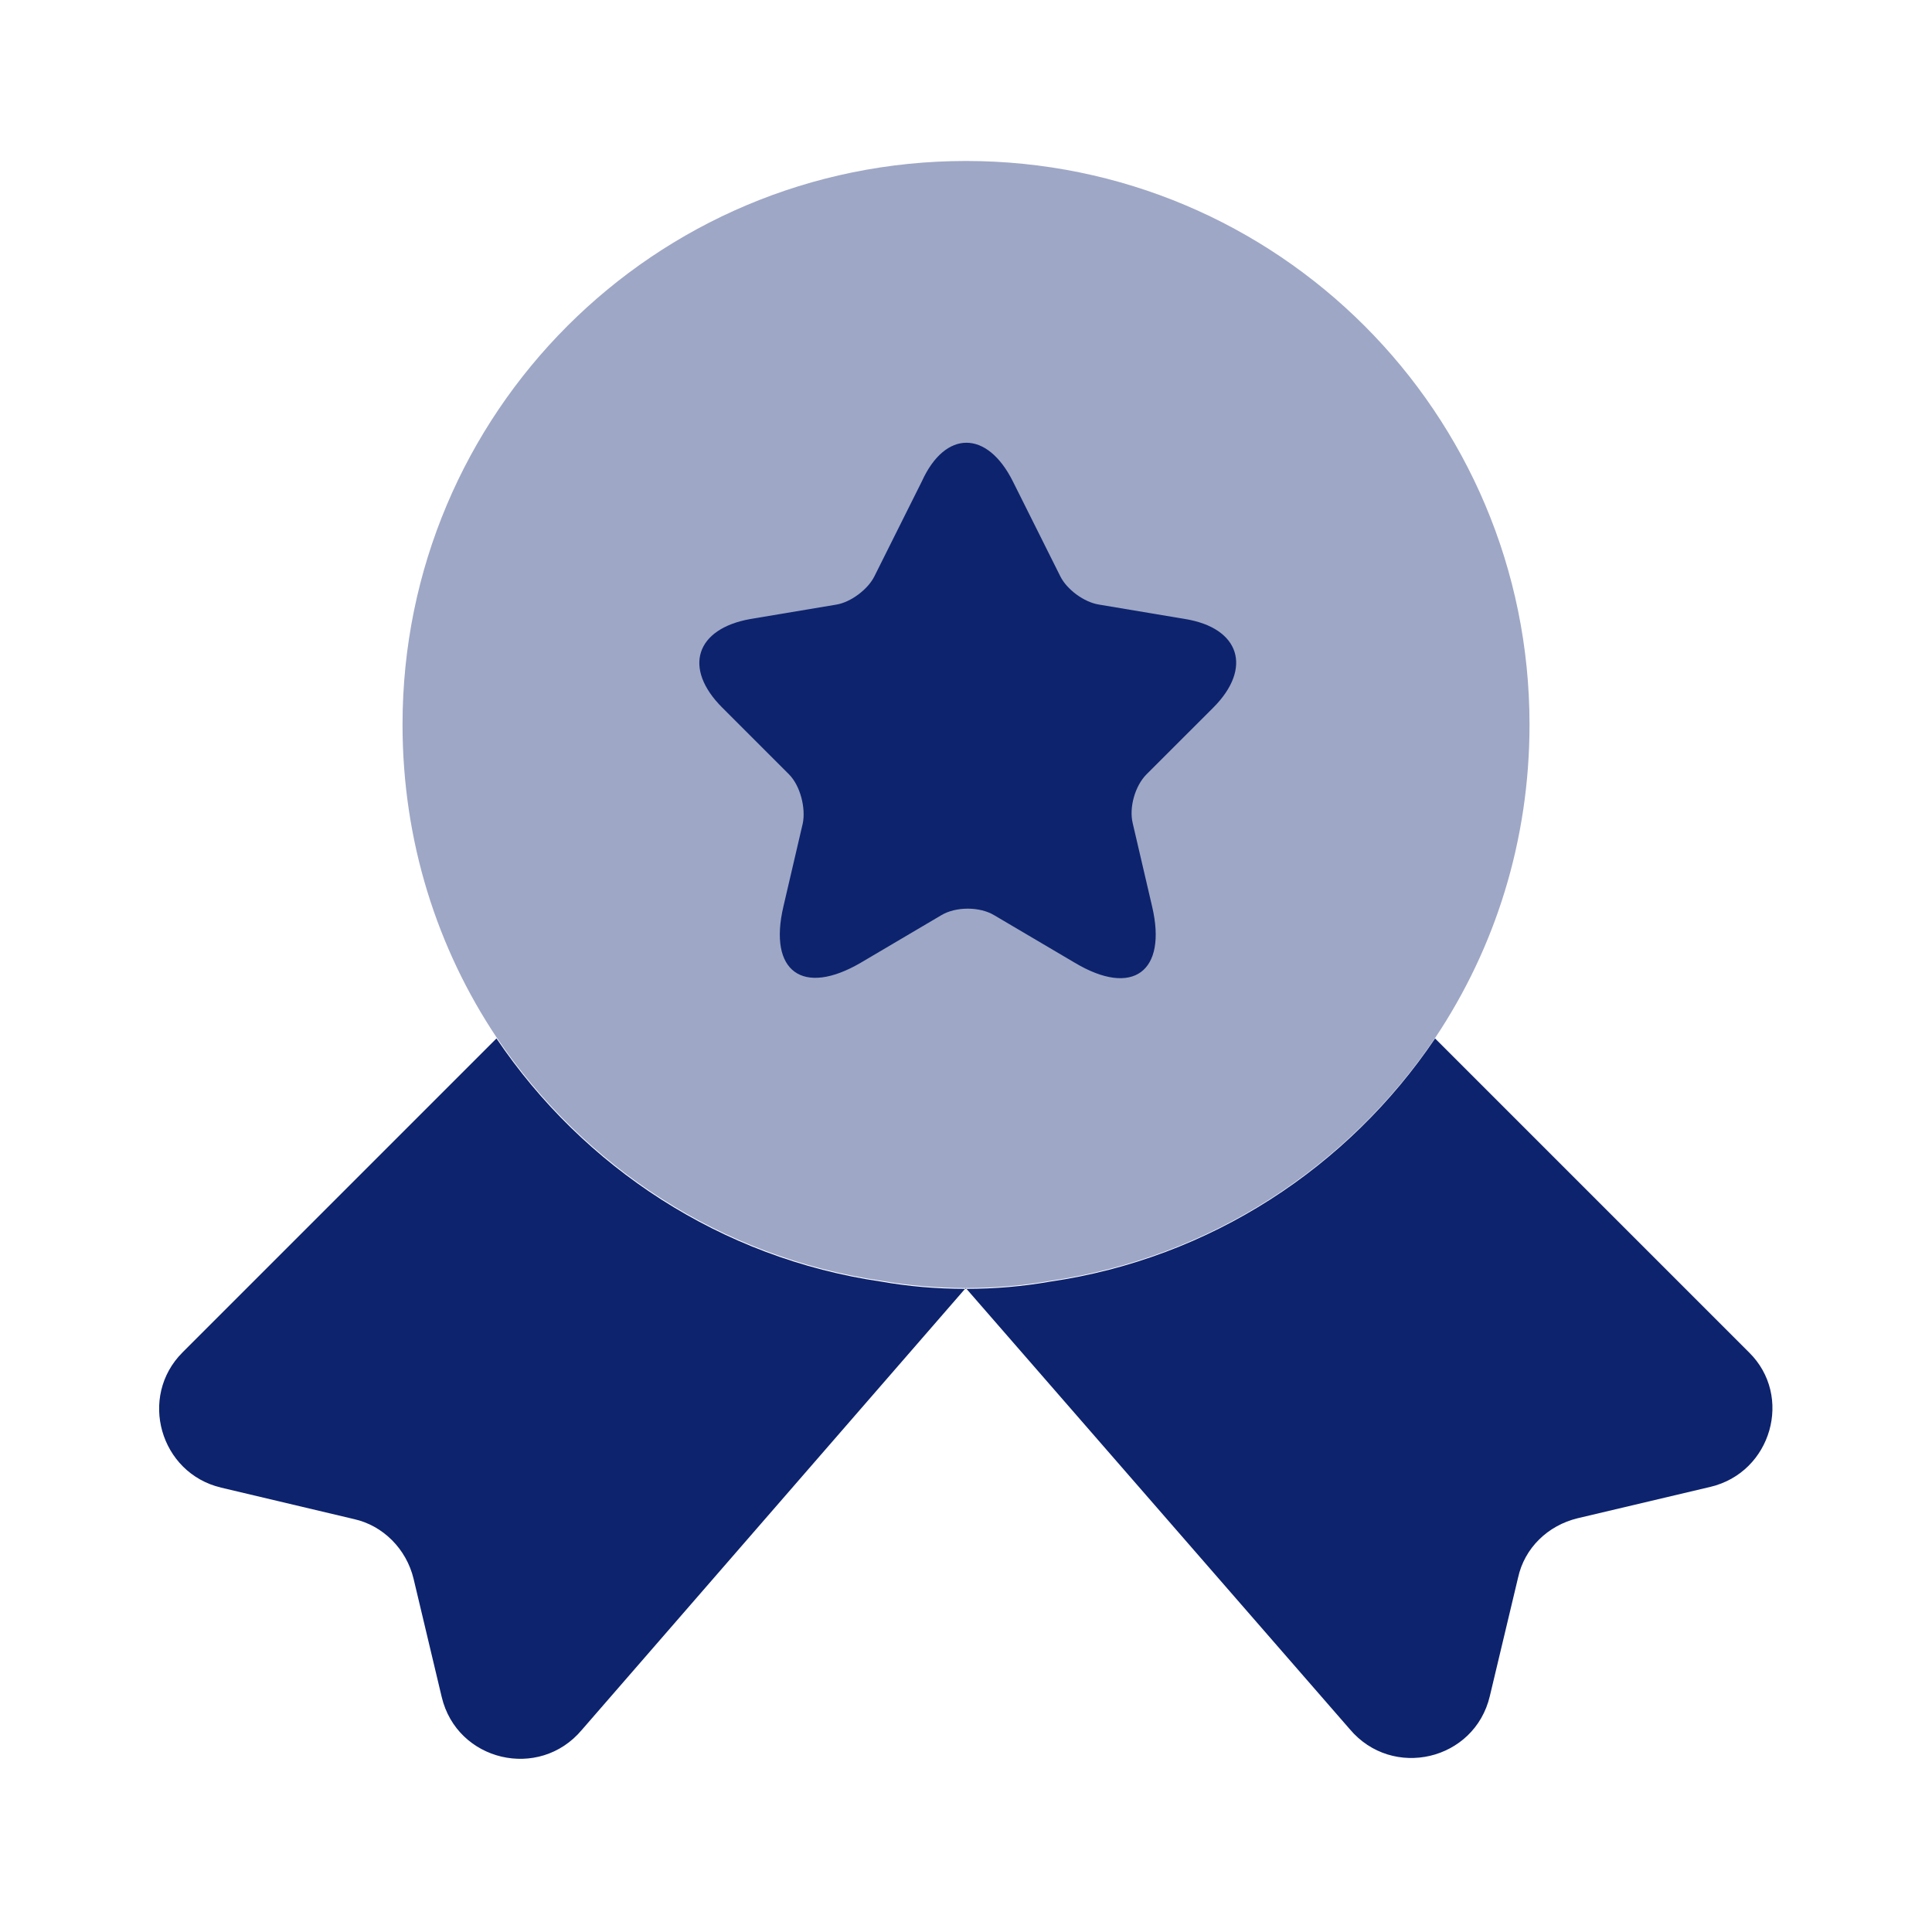 <svg xmlns="http://www.w3.org/2000/svg" width="40" height="40" viewBox="0 0 40 40" fill="none">
  <path opacity="0.4" d="M31.667 15C31.667 17.417 30.95 19.634 29.717 21.483C27.917 24.15 25.067 26.034 21.75 26.517C21.183 26.617 20.6 26.667 20 26.667C19.4 26.667 18.817 26.617 18.25 26.517C14.934 26.034 12.084 24.15 10.284 21.483C9.05 19.634 8.334 17.417 8.334 15C8.334 8.55 13.55 3.333 20 3.333C26.45 3.333 31.667 8.55 31.667 15Z" fill="#0D236E"/>
  <path d="M35.412 30.784L32.662 31.434C32.045 31.584 31.562 32.05 31.429 32.667L30.845 35.117C30.529 36.45 28.829 36.85 27.945 35.8L19.995 26.667L12.045 35.817C11.162 36.867 9.462 36.467 9.145 35.134L8.562 32.684C8.412 32.067 7.929 31.584 7.329 31.451L4.579 30.8C3.312 30.5 2.862 28.917 3.779 28L10.279 21.5C12.079 24.167 14.929 26.05 18.245 26.534C18.812 26.634 19.395 26.684 19.995 26.684C20.595 26.684 21.179 26.634 21.745 26.534C25.062 26.05 27.912 24.167 29.712 21.5L36.212 28C37.129 28.901 36.679 30.484 35.412 30.784Z" fill="#0D236E"/>
  <path d="M20.97 9.966L21.953 11.933C22.086 12.2 22.436 12.466 22.753 12.517L24.536 12.816C25.67 13 25.936 13.833 25.12 14.65L23.736 16.033C23.503 16.267 23.37 16.716 23.453 17.05L23.853 18.767C24.17 20.116 23.453 20.65 22.253 19.933L20.586 18.95C20.286 18.767 19.786 18.767 19.486 18.95L17.82 19.933C16.62 20.633 15.903 20.116 16.22 18.767L16.62 17.05C16.686 16.733 16.57 16.267 16.336 16.033L14.953 14.65C14.136 13.833 14.403 13.017 15.536 12.816L17.32 12.517C17.62 12.466 17.97 12.2 18.103 11.933L19.086 9.966C19.57 8.9 20.436 8.9 20.97 9.966Z" fill="#0D236E"/>
</svg>